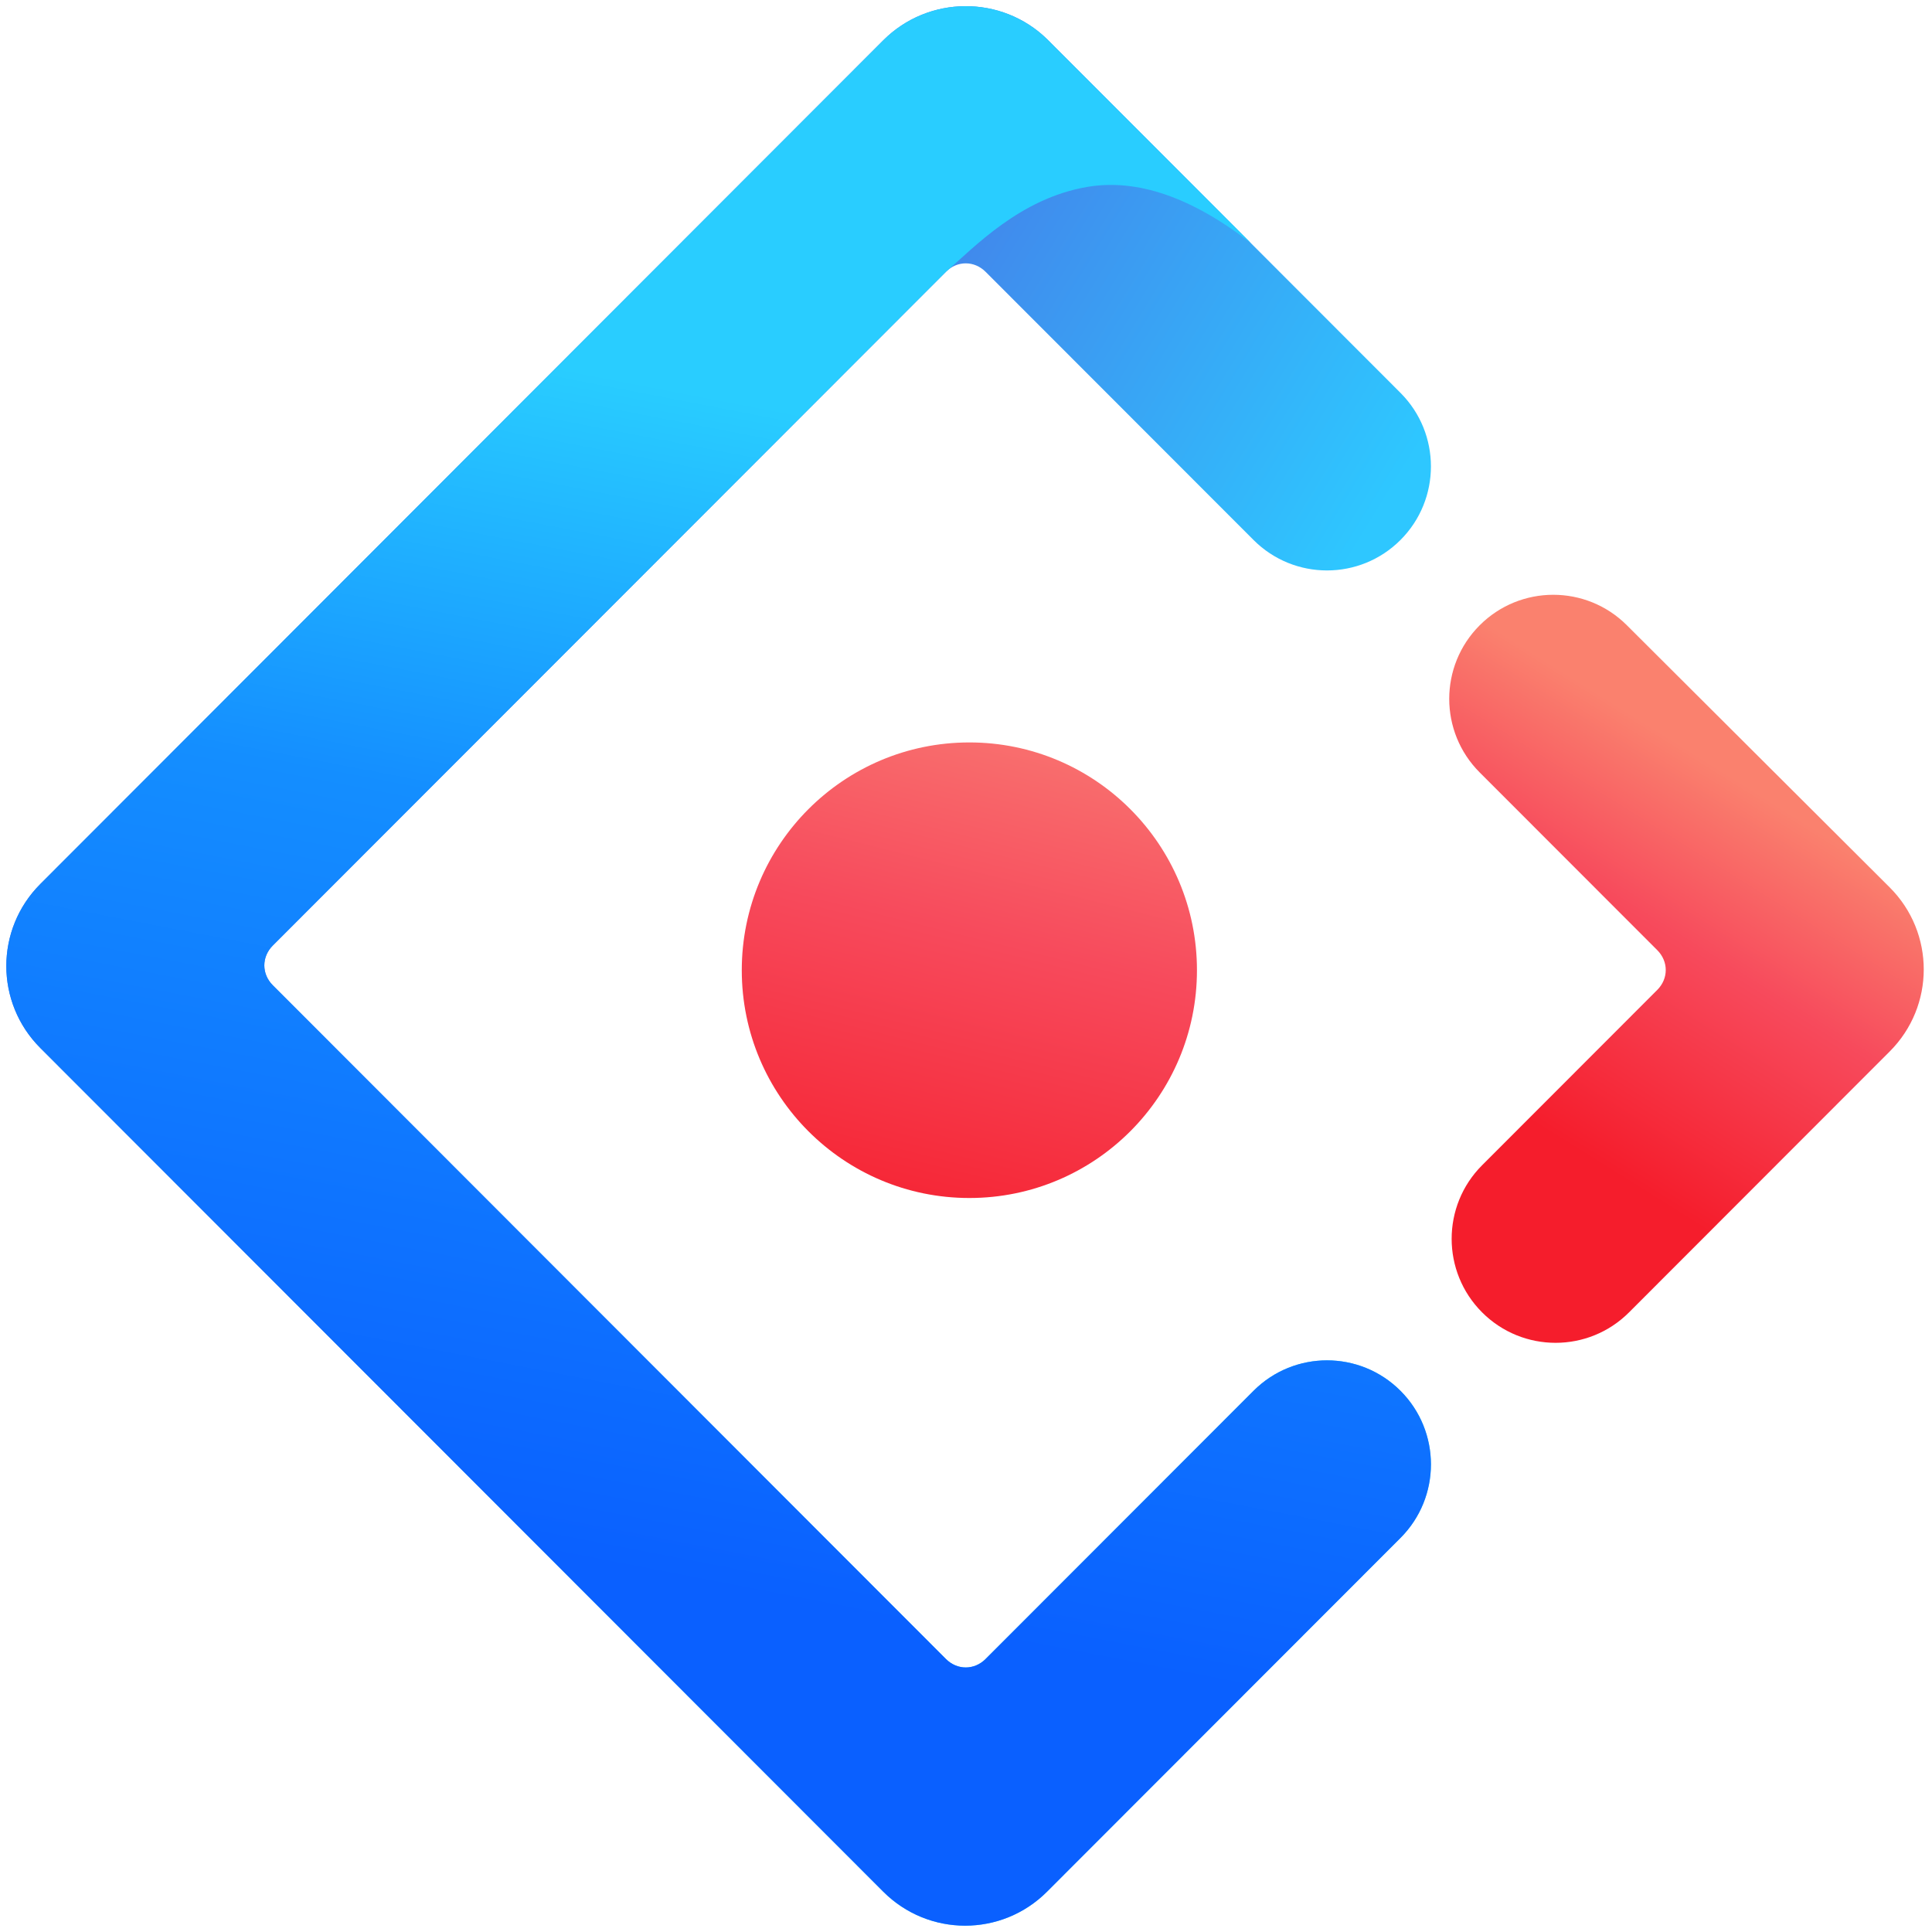 <svg xmlns="http://www.w3.org/2000/svg" width="120" height="120" viewBox="0 0 120 120">
  <defs>
    <linearGradient id="logo-a" x1="56.666%" x2="82.057%" y1="22.341%" y2="43.286%">
      <stop offset="0%" stop-color="#4285EB"/>
      <stop offset="100%" stop-color="#2EC7FF"/>
    </linearGradient>
    <linearGradient id="logo-b" x1="60.821%" x2="52.227%" y1="22.341%" y2="82.337%">
      <stop offset="0%" stop-color="#29CDFF"/>
      <stop offset="37.86%" stop-color="#148EFF"/>
      <stop offset="100%" stop-color="#0A60FF"/>
    </linearGradient>
    <linearGradient id="logo-c" x1="57.923%" x2="36.61%" y1="24.551%" y2="77.234%">
      <stop offset="0%" stop-color="#FA816E"/>
      <stop offset="41.473%" stop-color="#F74A5C"/>
      <stop offset="100%" stop-color="#F51D2C"/>
    </linearGradient>
    <linearGradient id="logo-d" x1="68.051%" x2="30.523%" y1="-35.691%" y2="114.943%">
      <stop offset="0%" stop-color="#FA8E7D"/>
      <stop offset="51.264%" stop-color="#F74A5C"/>
      <stop offset="100%" stop-color="#F51D2C"/>
    </linearGradient>
  </defs>
  <g fill="none" fill-rule="evenodd" transform="translate(-90 -60)">
    <g fill-rule="nonzero" transform="translate(90 60)">
      <path fill="url(#logo-a)" d="M54.859,2.506 L2.504,54.908 C-0.311,57.725 -0.311,62.275 2.504,65.092 L54.859,117.494 C57.674,120.311 62.221,120.311 65.035,117.494 L86.987,95.523 C89.508,93 89.508,88.909 86.987,86.386 C84.466,83.863 80.379,83.863 77.859,86.386 L61.217,103.042 C60.516,103.744 59.453,103.744 58.753,103.042 L16.943,61.196 C16.242,60.495 16.242,59.43 16.943,58.729 L58.753,16.883 C59.453,16.182 60.516,16.182 61.217,16.883 L77.859,33.539 C80.379,36.062 84.466,36.062 86.987,33.539 C89.508,31.016 89.508,26.925 86.987,24.402 L65.038,2.433 C62.211,-0.323 57.663,-0.3 54.859,2.506 Z"/>
      <path fill="url(#logo-b)" d="M54.859,2.506 L2.504,54.908 C-0.311,57.725 -0.311,62.275 2.504,65.092 L54.859,117.494 C57.674,120.311 62.221,120.311 65.035,117.494 L86.987,95.523 C89.508,93 89.508,88.909 86.987,86.386 C84.466,83.863 80.379,83.863 77.859,86.386 L61.217,103.042 C60.516,103.744 59.453,103.744 58.753,103.042 L16.943,61.196 C16.242,60.495 16.242,59.43 16.943,58.729 L58.753,16.883 C60.497,15.376 63.343,12.325 67.523,11.611 C70.629,11.081 74.025,12.248 77.711,15.113 C75.247,12.647 71.022,8.42 65.038,2.433 C62.211,-0.323 57.663,-0.3 54.859,2.506 Z"/>
      <path fill="url(#logo-c)" d="M92.055,81.513 C94.576,84.036 98.663,84.036 101.183,81.513 L117.376,65.306 C120.191,62.488 120.191,57.938 117.377,55.121 L101.043,38.831 C98.516,36.311 94.427,36.314 91.905,38.839 C89.384,41.362 89.384,45.453 91.905,47.976 L102.937,59.017 C103.638,59.719 103.638,60.783 102.937,61.484 L92.055,72.376 C89.534,74.899 89.534,78.99 92.055,81.513 Z"/>
      <ellipse cx="60.209" cy="60.262" fill="url(#logo-d)" rx="14.136" ry="14.148"/>
    </g>
  </g>
</svg>

